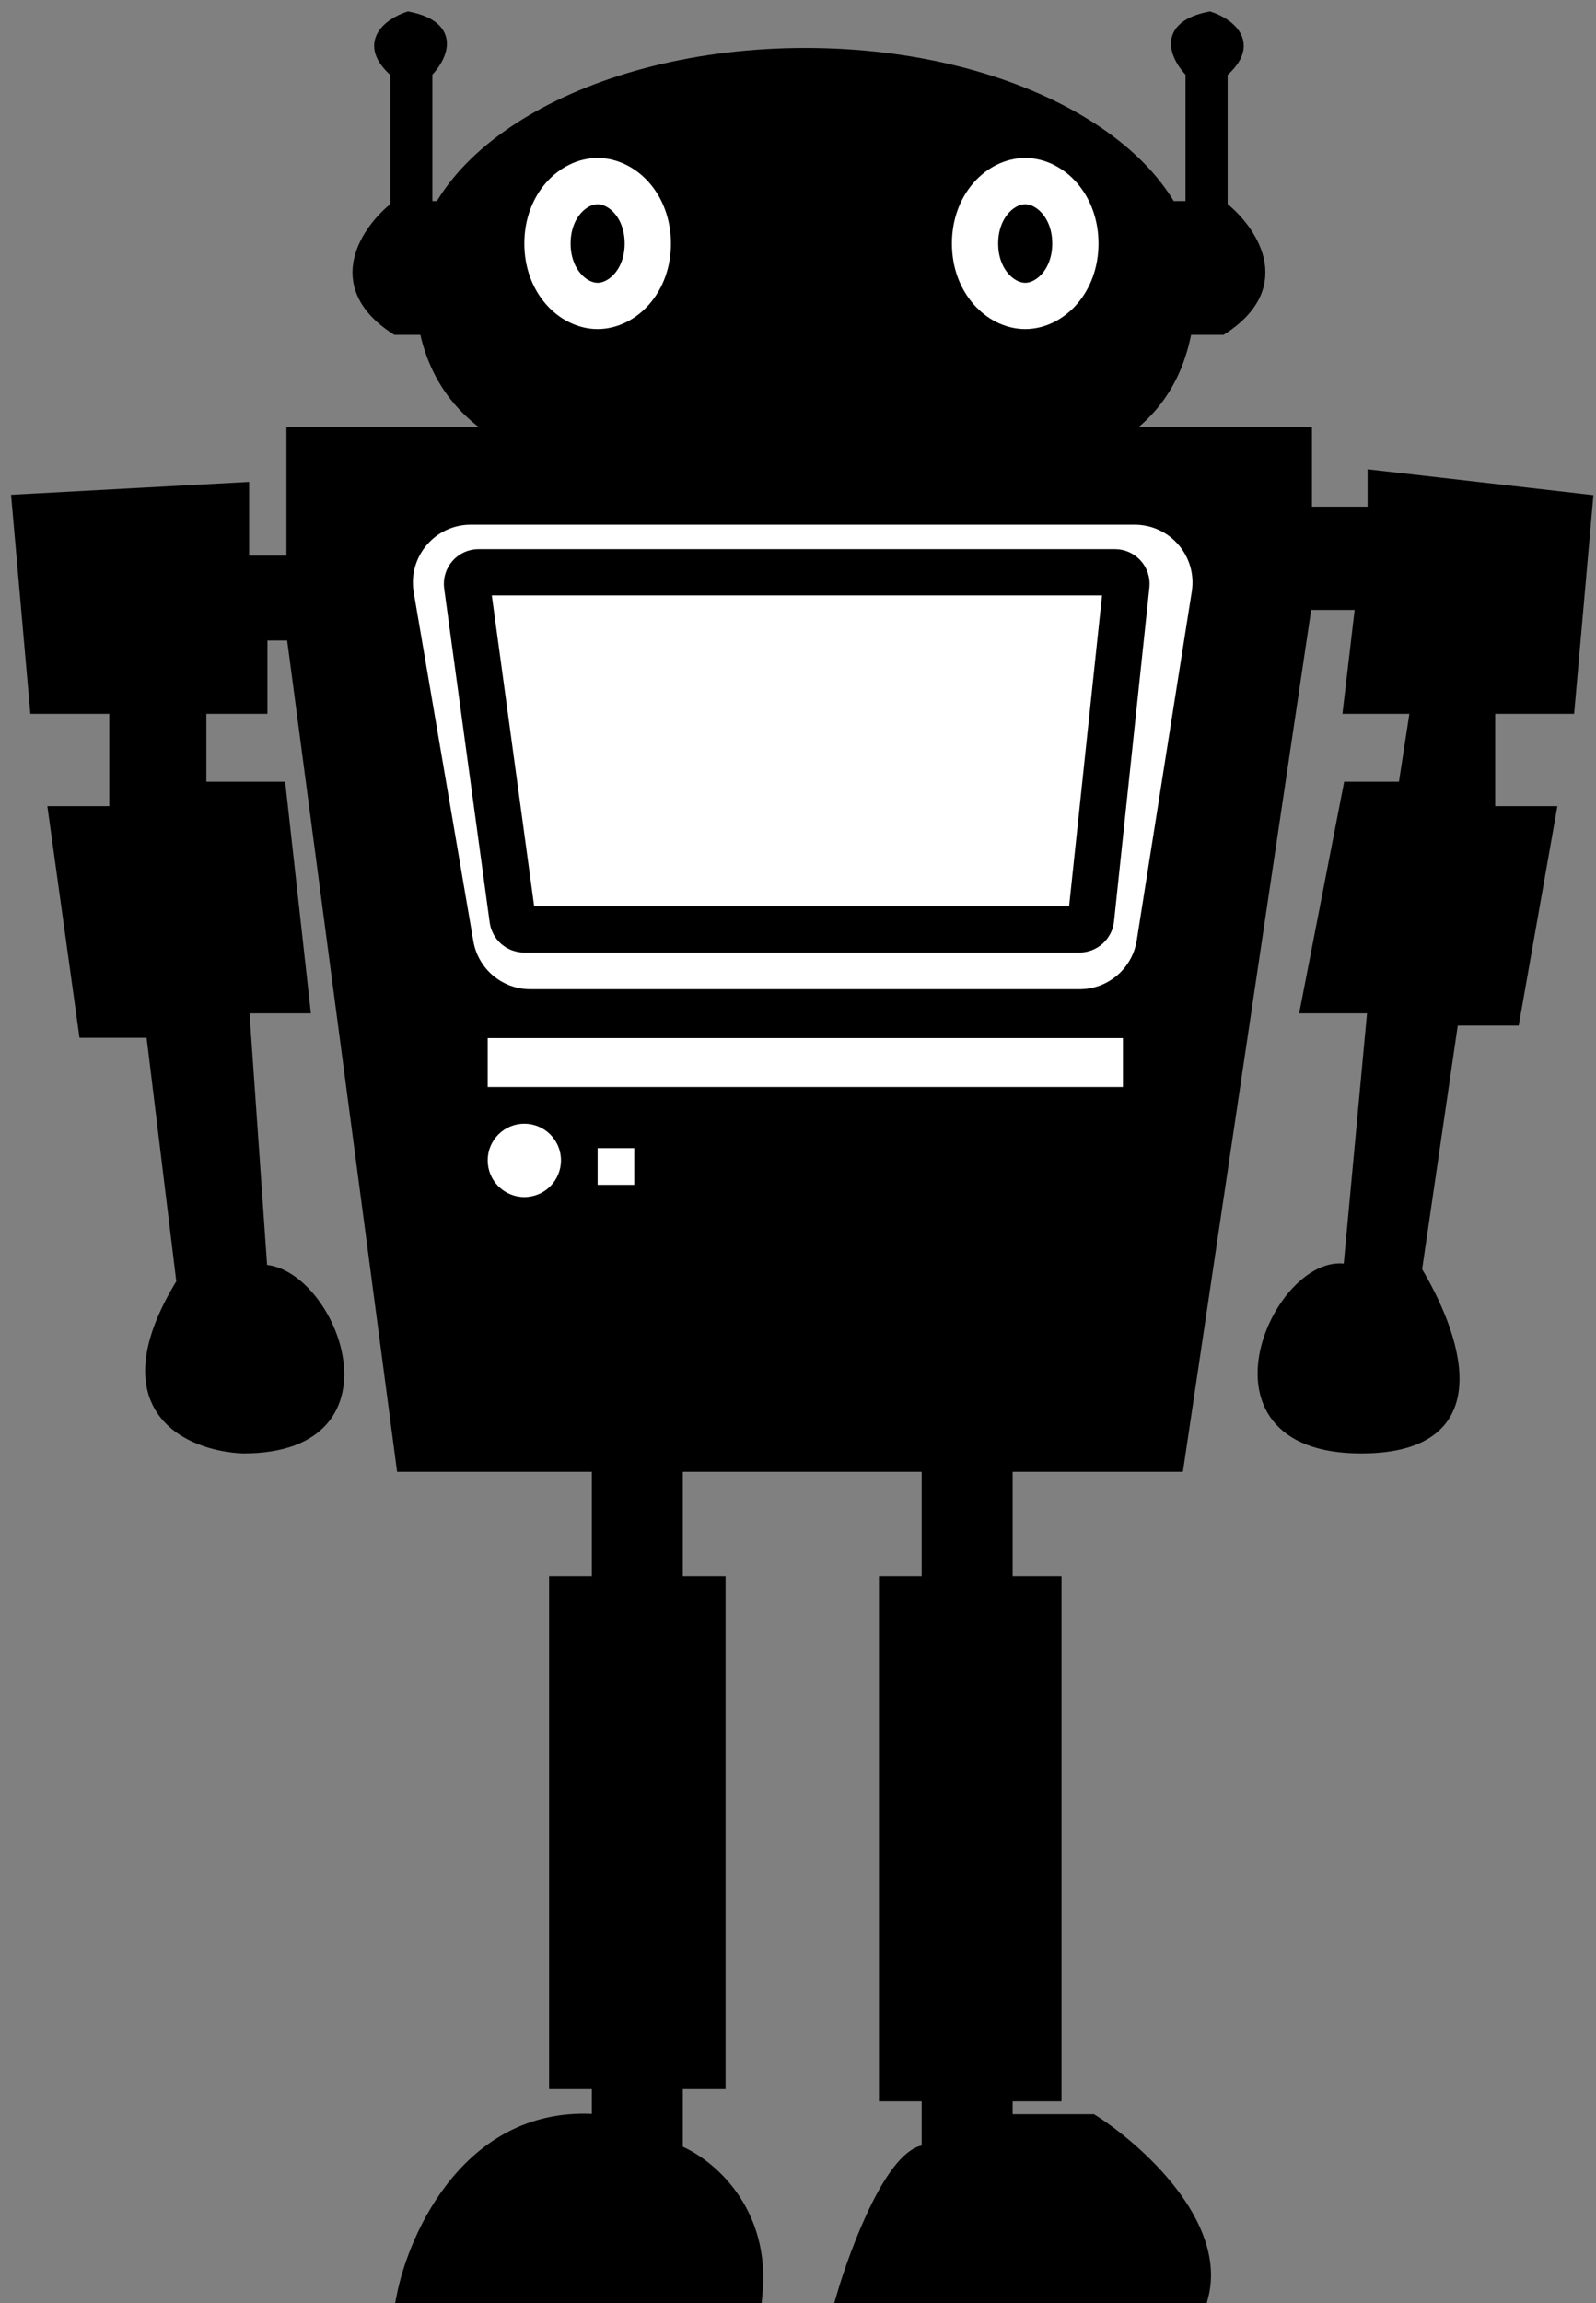 <svg width="138" height="199" viewBox="0 0 138 199" fill="none" xmlns="http://www.w3.org/2000/svg">
<rect x="0" y="0" width="138" height="199" fill="#808080" stroke="none"/>
<g id="robot-2">
<path id="body" d="M112.94 37.414H25.267V48.505H21.041V42.168L1.5 43.224L3.084 61.181H9.95V70.159H4.669L7.31 89.173H13.119L15.76 110.827C9 121.813 16.464 124.911 21.041 125.087C34.773 125.087 28.436 109.771 22.626 109.771L21.041 87.06H26.323L24.21 68.047H17.345V61.181H22.626V54.843H25.267L34.773 126.672H51.674V136.706H47.977V180.015H51.674V183.184C40.689 182.339 35.83 193.042 34.773 198.5H65.406C66.251 190.895 61.181 186.881 58.54 185.824V180.015H62.237V136.706H58.54V126.672H80.194V136.706H76.497V181.071H80.194V185.824C77.237 185.824 74.033 194.275 72.8 198.5H103.961C105.651 192.162 98.328 185.648 94.454 183.184H87.06V181.071H91.285V136.706H87.06V126.672H101.849L112.94 52.202H117.693L116.637 61.181H122.446L121.39 68.047H116.637L112.94 87.06H118.749L116.637 109.771C110.827 108.186 102.905 125.087 117.693 125.087C129.524 125.087 125.615 115.052 122.446 109.771L125.615 88.117H130.897L134.066 70.159H128.784V61.181H135.65L137.235 43.224L118.749 41.111V44.28H112.94V37.414Z" fill="black" stroke="black"/>
<path id="left-ear" d="M36.886 17.873H37.942V28.436H34.245C28.33 24.633 31.781 19.809 34.245 17.873V6.253C31.288 3.718 33.717 2.028 35.302 1.5C39.527 2.345 38.118 5.021 36.886 6.253V17.873Z" fill="black" stroke="black"/>
<path id="right-ear" d="M103.006 17.873H101.95V28.436H105.647C111.562 24.633 108.112 19.809 105.647 17.873V6.253C108.605 3.718 106.175 2.028 104.591 1.5C100.365 2.345 101.774 5.021 103.006 6.253V17.873Z" fill="black" stroke="black"/>
<path id="head" d="M103.433 24.048C103.433 35.043 98.068 43.956 69.631 41.86C42.268 43.432 35.83 35.043 35.83 24.048C35.83 13.054 50.963 4.141 69.631 4.141C88.299 4.141 103.433 13.054 103.433 24.048Z" fill="black"/>
<g id="no-change">
<path id="left-eye" d="M56.012 21.042C56.012 24.321 53.792 26.436 51.674 26.436C49.557 26.436 47.337 24.321 47.337 21.042C47.337 17.762 49.557 15.648 51.674 15.648C53.792 15.648 56.012 17.762 56.012 21.042Z" stroke="white" stroke-width="4"/>
<path id="right-eye" d="M92.983 21.042C92.983 24.321 90.762 26.436 88.645 26.436C86.527 26.436 84.307 24.321 84.307 21.042C84.307 17.762 86.527 15.648 88.645 15.648C90.762 15.648 92.983 17.762 92.983 21.042Z" stroke="white" stroke-width="4"/>
<path id="body-chest-background" d="M35.773 51.179C35.251 48.126 37.603 45.337 40.701 45.337H98.11C101.182 45.337 103.528 48.081 103.049 51.116L98.29 81.256C97.906 83.686 95.811 85.476 93.351 85.476H45.857C43.421 85.476 41.339 83.72 40.928 81.319L35.773 51.179Z" fill="white"/>
<path id="body-chest-figure" d="M40.388 50.584C40.306 49.984 40.773 49.449 41.379 49.449H96.401C96.995 49.449 97.458 49.964 97.395 50.554L94.335 79.412C94.281 79.921 93.852 80.307 93.34 80.307H45.314C44.814 80.307 44.391 79.938 44.324 79.442L40.388 50.584Z" stroke="black" stroke-width="4"/>
<rect id="body-solid-line" x="42.168" y="89.701" width="54.928" height="4.225" fill="white"/>
<circle id="body-button-circle" cx="45.337" cy="100.264" r="3.169" fill="white"/>
<rect id="body-button-square" x="51.674" y="99.208" width="3.169" height="3.169" fill="white"/>
</g>
</g>
</svg>
